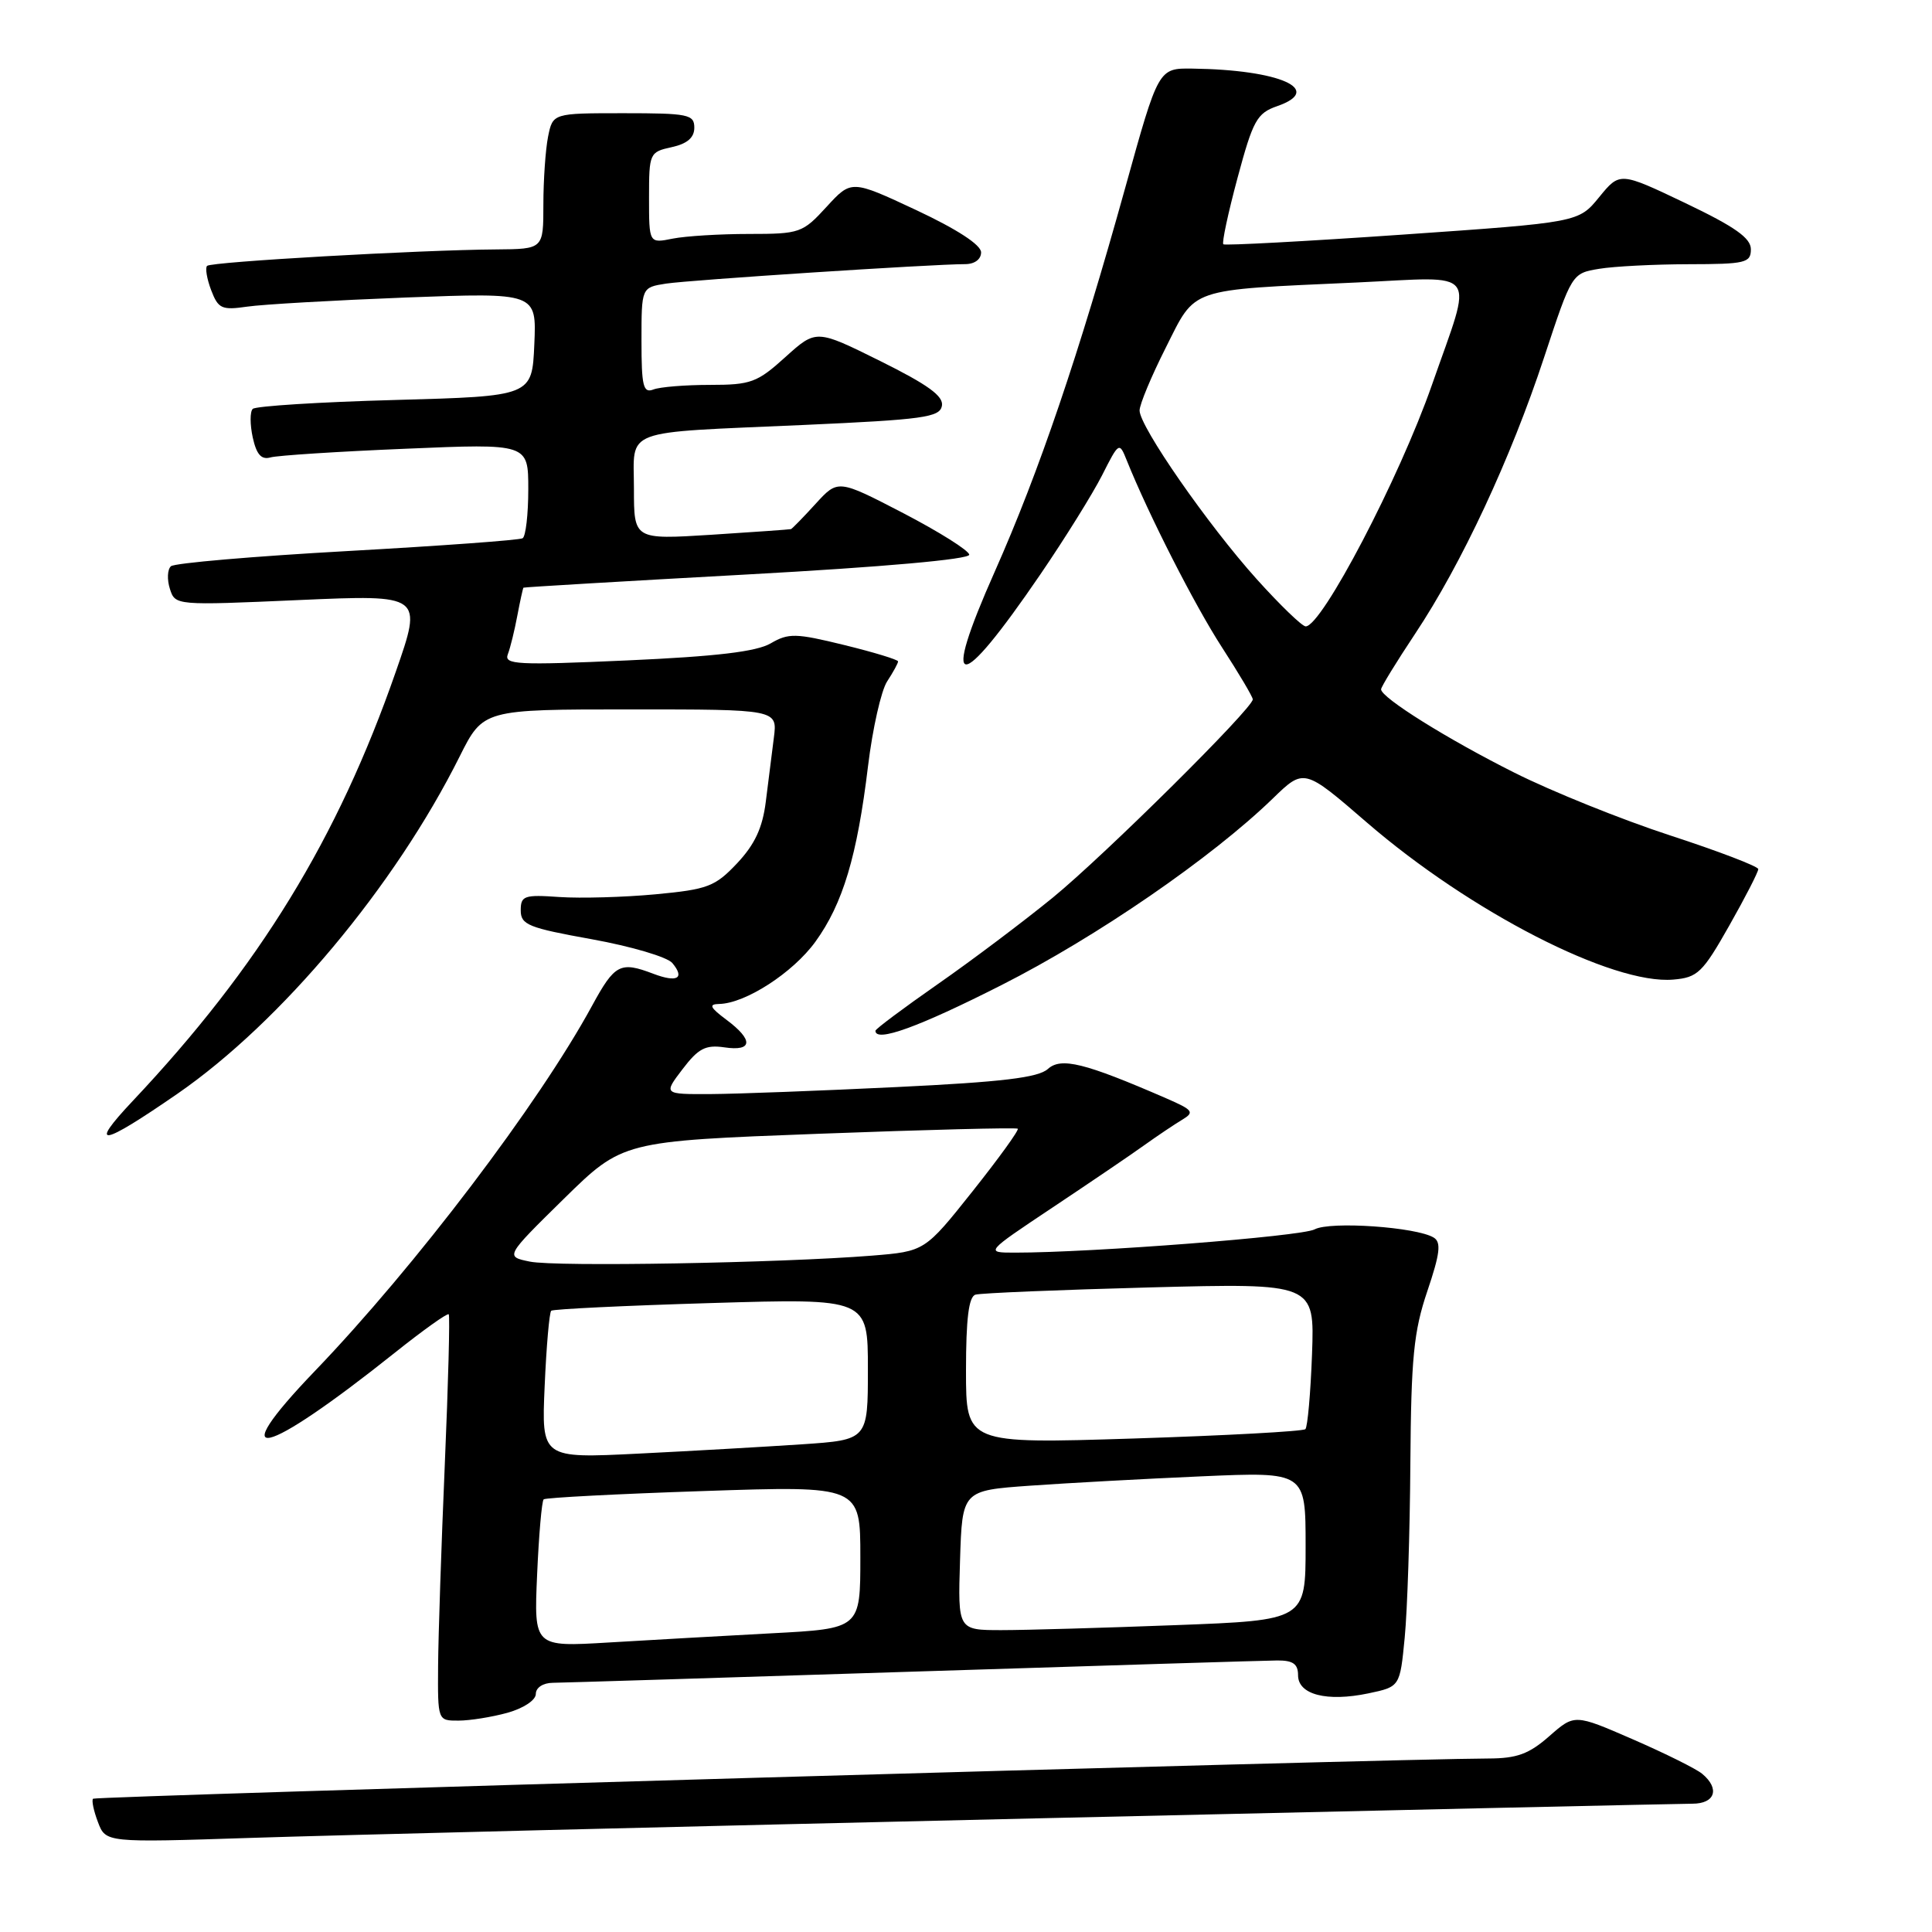 <?xml version="1.0" encoding="UTF-8" standalone="no"?>
<!DOCTYPE svg PUBLIC "-//W3C//DTD SVG 1.1//EN" "http://www.w3.org/Graphics/SVG/1.1/DTD/svg11.dtd" >
<svg xmlns="http://www.w3.org/2000/svg" xmlns:xlink="http://www.w3.org/1999/xlink" version="1.1" viewBox="0 0 256 256">
 <g >
 <path fill="currentColor"
d=" M 137.00 240.95 C 183.47 239.88 222.74 239.00 224.25 239.00 C 227.27 239.00 227.92 237.01 225.55 235.04 C 224.75 234.37 220.61 232.32 216.36 230.47 C 208.64 227.11 208.64 227.11 205.28 230.06 C 202.59 232.42 201.00 233.00 197.22 233.01 C 184.96 233.04 12.66 238.00 12.33 238.34 C 12.12 238.55 12.41 239.95 12.98 241.44 C 14.01 244.16 14.01 244.16 33.25 243.53 C 43.84 243.18 90.53 242.02 137.00 240.95 Z  M 67.25 226.95 C 69.38 226.35 71.00 225.28 71.00 224.45 C 71.00 223.62 71.96 222.99 73.25 222.98 C 74.49 222.97 95.97 222.30 121.00 221.50 C 146.03 220.70 167.74 220.03 169.25 220.02 C 171.33 220.01 172.00 220.48 172.00 221.98 C 172.00 224.55 175.82 225.53 181.32 224.38 C 185.50 223.50 185.50 223.50 186.13 217.00 C 186.48 213.42 186.82 203.05 186.88 193.94 C 186.98 179.90 187.32 176.43 189.13 171.08 C 190.81 166.11 190.99 164.61 189.98 163.99 C 187.72 162.59 176.25 161.79 174.19 162.90 C 172.46 163.83 144.68 165.98 134.50 165.98 C 130.50 165.98 130.50 165.98 139.50 159.98 C 144.45 156.68 149.91 152.98 151.63 151.74 C 153.35 150.51 155.60 149.00 156.63 148.38 C 158.32 147.37 158.11 147.09 154.50 145.52 C 143.70 140.83 140.60 140.06 138.84 141.65 C 137.57 142.79 132.78 143.37 118.84 144.04 C 108.75 144.53 97.66 144.95 94.20 144.97 C 87.90 145.00 87.90 145.00 90.44 141.67 C 92.54 138.91 93.49 138.42 95.99 138.78 C 99.75 139.34 99.86 137.81 96.25 135.12 C 94.07 133.49 93.87 133.06 95.29 133.03 C 98.76 132.97 105.06 128.90 108.04 124.79 C 111.69 119.75 113.58 113.43 115.02 101.50 C 115.62 96.55 116.76 91.50 117.55 90.29 C 118.35 89.07 119.00 87.88 119.00 87.64 C 119.00 87.41 115.79 86.43 111.87 85.47 C 105.43 83.89 104.49 83.87 102.12 85.25 C 100.23 86.35 94.92 86.98 83.10 87.51 C 68.50 88.16 66.76 88.07 67.29 86.69 C 67.62 85.84 68.18 83.54 68.55 81.57 C 68.92 79.61 69.29 77.94 69.36 77.87 C 69.44 77.80 82.78 77.01 99.00 76.12 C 117.05 75.13 128.47 74.11 128.43 73.50 C 128.39 72.95 124.46 70.48 119.70 68.00 C 111.04 63.51 111.04 63.51 108.08 66.75 C 106.45 68.54 104.97 70.05 104.81 70.11 C 104.64 70.16 99.89 70.50 94.25 70.86 C 84.00 71.50 84.00 71.50 84.00 64.77 C 84.00 56.66 82.04 57.40 106.49 56.31 C 122.34 55.60 124.52 55.30 124.81 53.78 C 125.05 52.49 122.98 50.99 116.64 47.84 C 108.15 43.63 108.15 43.63 104.07 47.31 C 100.34 50.69 99.49 51.00 94.08 51.00 C 90.83 51.00 87.45 51.27 86.58 51.61 C 85.23 52.13 85.00 51.18 85.00 45.15 C 85.00 38.09 85.00 38.09 88.25 37.58 C 91.38 37.10 123.54 35.00 127.88 35.00 C 129.14 35.00 130.00 34.36 130.00 33.44 C 130.00 32.45 126.82 30.38 121.41 27.84 C 112.81 23.82 112.81 23.82 109.52 27.41 C 106.35 30.87 105.99 31.00 99.24 31.00 C 95.40 31.00 90.84 31.28 89.13 31.62 C 86.00 32.25 86.00 32.25 86.00 26.20 C 86.00 20.30 86.07 20.14 89.00 19.50 C 91.06 19.05 92.00 18.24 92.00 16.92 C 92.00 15.16 91.20 15.00 82.62 15.00 C 73.25 15.00 73.25 15.00 72.62 18.12 C 72.28 19.84 72.00 23.89 72.00 27.12 C 72.00 33.00 72.00 33.00 65.75 33.05 C 55.56 33.12 27.97 34.69 27.44 35.23 C 27.17 35.50 27.41 36.95 27.98 38.45 C 28.92 40.91 29.38 41.12 32.76 40.63 C 34.82 40.33 44.28 39.79 53.80 39.42 C 71.10 38.77 71.10 38.77 70.80 45.63 C 70.50 52.50 70.50 52.50 52.33 53.00 C 42.34 53.27 33.86 53.81 33.49 54.18 C 33.11 54.55 33.12 56.26 33.49 57.97 C 33.99 60.23 34.63 60.95 35.84 60.61 C 36.75 60.35 44.81 59.83 53.75 59.46 C 70.00 58.77 70.00 58.77 70.00 64.83 C 70.00 68.16 69.66 71.08 69.25 71.32 C 68.84 71.57 58.38 72.33 46.00 73.02 C 33.62 73.71 23.12 74.61 22.65 75.03 C 22.18 75.45 22.12 76.80 22.51 78.02 C 23.21 80.23 23.26 80.23 39.61 79.51 C 56.01 78.79 56.01 78.79 52.43 89.05 C 44.75 111.12 34.34 128.11 17.58 145.89 C 11.61 152.23 13.37 151.93 23.54 144.91 C 37.27 135.41 52.31 117.44 60.90 100.25 C 64.03 94.00 64.03 94.00 83.53 94.00 C 103.02 94.00 103.02 94.00 102.54 97.75 C 102.28 99.81 101.80 103.63 101.47 106.24 C 101.04 109.70 100.01 111.90 97.67 114.39 C 94.75 117.48 93.79 117.85 86.86 118.50 C 82.68 118.89 76.95 119.05 74.13 118.86 C 69.45 118.53 69.00 118.69 69.00 120.63 C 69.00 122.54 70.00 122.94 78.45 124.46 C 83.64 125.40 88.43 126.81 89.09 127.61 C 90.78 129.64 89.74 130.23 86.57 129.03 C 82.19 127.36 81.46 127.74 78.46 133.25 C 71.40 146.24 55.03 167.81 41.73 181.66 C 29.46 194.44 34.79 193.22 52.32 179.24 C 56.07 176.25 59.28 173.96 59.46 174.15 C 59.63 174.34 59.40 183.28 58.94 194.00 C 58.48 204.72 58.08 216.76 58.05 220.75 C 58.00 228.00 58.00 228.00 60.75 227.99 C 62.26 227.99 65.19 227.52 67.25 226.95 Z  M 132.72 130.52 C 145.34 124.13 160.57 113.64 168.65 105.81 C 172.79 101.79 172.79 101.79 181.11 108.98 C 194.82 120.82 213.68 130.50 221.72 129.80 C 224.94 129.53 225.60 128.90 229.13 122.66 C 231.26 118.90 232.99 115.53 232.98 115.16 C 232.97 114.80 227.72 112.79 221.31 110.70 C 214.90 108.61 205.62 104.87 200.68 102.39 C 191.81 97.95 183.00 92.44 183.00 91.34 C 183.00 91.02 185.03 87.71 187.51 83.98 C 193.66 74.74 200.19 60.74 204.60 47.36 C 208.28 36.22 208.28 36.22 211.89 35.62 C 213.87 35.29 219.21 35.02 223.75 35.01 C 231.29 35.00 232.00 34.83 232.00 33.03 C 232.00 31.54 229.89 30.05 223.32 26.91 C 214.64 22.77 214.64 22.77 211.90 26.12 C 209.17 29.47 209.17 29.47 185.83 31.09 C 173.00 31.98 162.32 32.55 162.10 32.37 C 161.88 32.19 162.73 28.23 163.98 23.57 C 166.03 15.94 166.55 15.00 169.22 14.07 C 175.52 11.88 169.59 9.24 158.00 9.09 C 153.50 9.03 153.50 9.03 149.13 24.77 C 142.96 46.99 137.66 62.57 131.82 75.72 C 124.58 92.01 126.90 92.15 137.86 76.10 C 141.09 71.37 144.76 65.47 146.02 63.00 C 148.27 58.55 148.31 58.53 149.30 61.00 C 152.18 68.18 158.32 80.23 161.92 85.78 C 164.16 89.24 166.00 92.34 166.00 92.67 C 166.00 93.86 146.37 113.32 139.50 118.94 C 135.65 122.08 128.79 127.25 124.25 130.41 C 119.71 133.58 116.00 136.35 116.00 136.58 C 116.00 138.17 121.72 136.10 132.72 130.52 Z  M 71.17 208.66 C 71.40 203.39 71.79 198.89 72.04 198.67 C 72.30 198.45 81.84 197.95 93.25 197.57 C 114.00 196.87 114.00 196.87 114.00 206.34 C 114.00 215.80 114.00 215.80 102.25 216.42 C 95.79 216.77 86.06 217.31 80.63 217.64 C 70.75 218.23 70.75 218.23 71.17 208.66 Z  M 127.21 206.75 C 127.50 197.50 127.50 197.50 136.50 196.86 C 141.45 196.51 151.69 195.95 159.25 195.62 C 173.00 195.02 173.00 195.02 173.00 204.85 C 173.00 214.69 173.00 214.69 155.75 215.34 C 146.26 215.70 135.90 216.00 132.71 216.00 C 126.92 216.00 126.92 216.00 127.21 206.75 Z  M 72.17 183.67 C 72.40 178.39 72.79 173.90 73.04 173.68 C 73.30 173.46 82.84 173.00 94.25 172.66 C 115.00 172.04 115.00 172.04 115.00 181.41 C 115.00 190.79 115.00 190.79 106.25 191.38 C 101.44 191.70 91.71 192.26 84.63 192.61 C 71.75 193.25 71.75 193.25 72.17 183.67 Z  M 128.00 181.62 C 128.00 174.75 128.36 171.83 129.25 171.55 C 129.94 171.34 140.33 170.91 152.35 170.59 C 174.19 170.02 174.19 170.02 173.85 179.43 C 173.66 184.60 173.26 189.08 172.97 189.37 C 172.67 189.66 162.43 190.22 150.22 190.61 C 128.00 191.31 128.00 191.31 128.00 181.62 Z  M 70.21 167.17 C 66.93 166.50 66.93 166.50 74.71 158.85 C 82.50 151.21 82.50 151.21 108.50 150.23 C 122.80 149.69 134.66 149.39 134.86 149.56 C 135.05 149.74 132.36 153.46 128.88 157.84 C 122.54 165.81 122.54 165.81 115.52 166.38 C 103.41 167.35 73.65 167.88 70.21 167.17 Z  M 166.53 76.75 C 160.07 69.57 151.00 56.52 151.00 54.39 C 151.00 53.60 152.56 49.85 154.47 46.07 C 158.52 38.02 157.23 38.46 179.80 37.43 C 196.25 36.67 195.23 35.28 189.74 51.00 C 185.43 63.35 175.15 83.00 173.01 83.00 C 172.54 83.00 169.63 80.19 166.53 76.75 Z "/>
</g>
</svg>